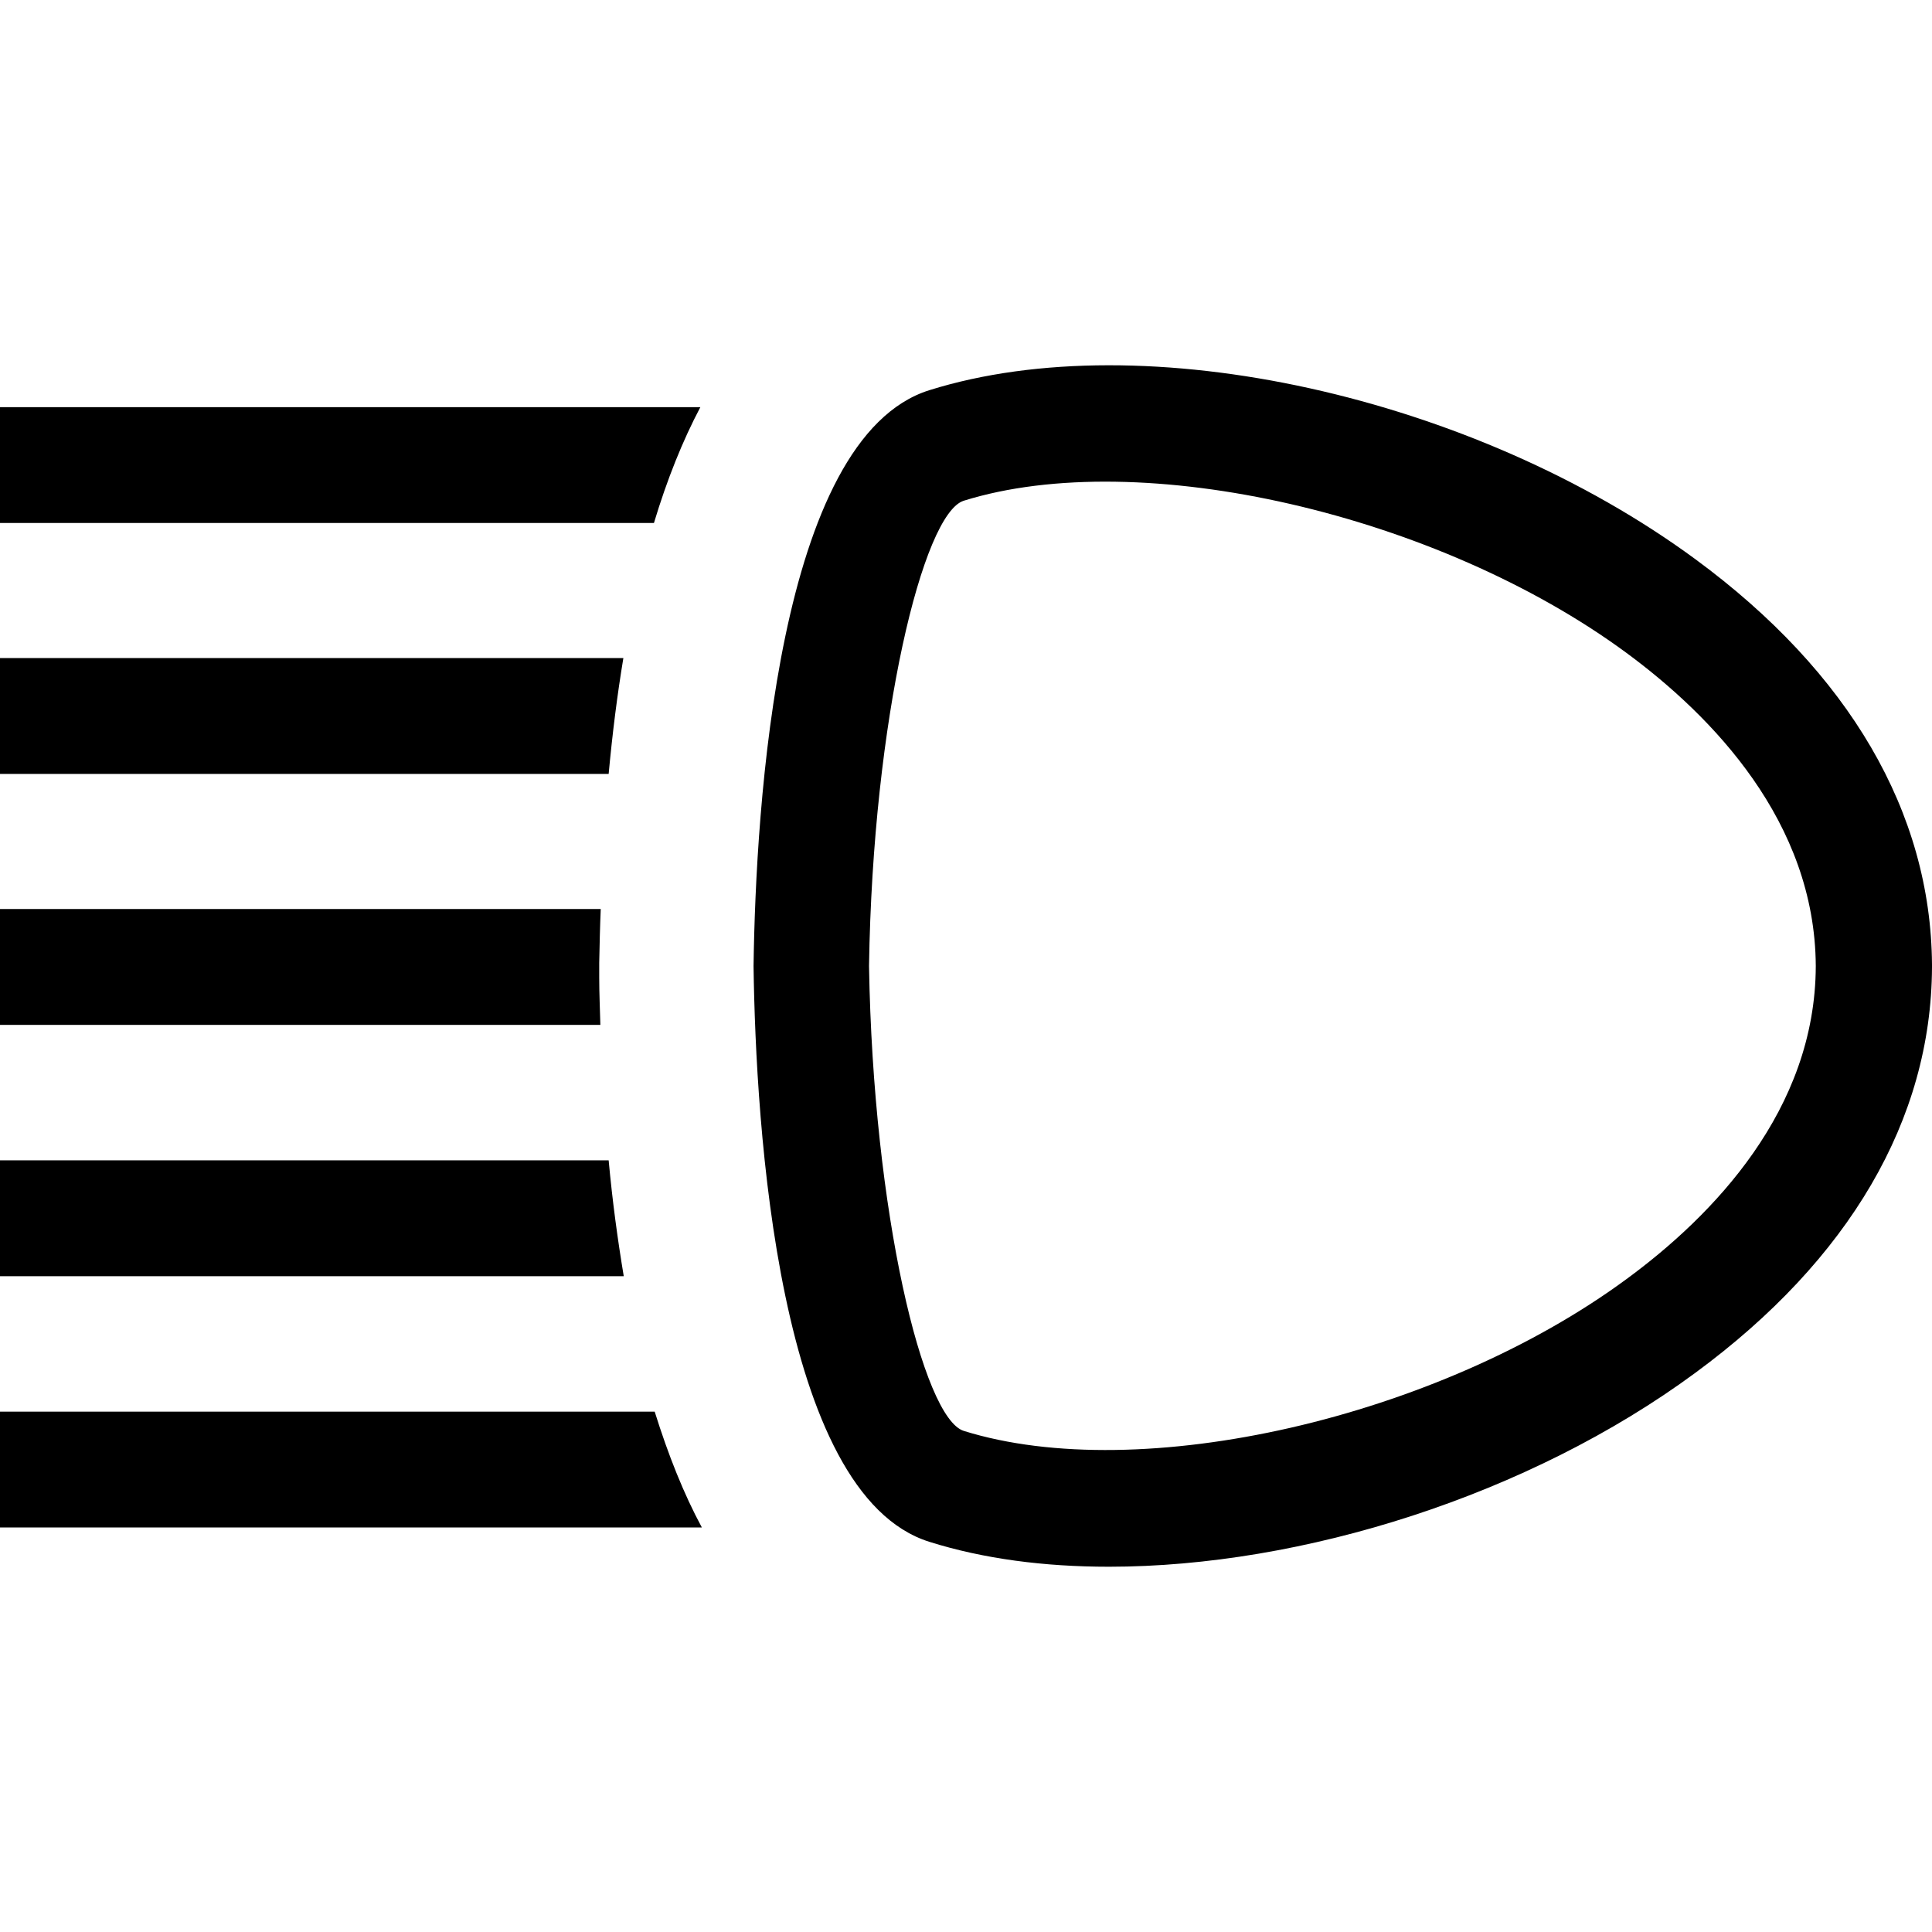 <?xml version="1.0" encoding="utf-8"?>
<!-- Generator: Adobe Illustrator 16.0.0, SVG Export Plug-In . SVG Version: 6.00 Build 0)  -->
<!DOCTYPE svg PUBLIC "-//W3C//DTD SVG 1.1//EN" "http://www.w3.org/Graphics/SVG/1.1/DTD/svg11.dtd">
<svg version="1.1"
	 id="svg2" inkscape:export-filename="R:\Media\Pictures\Logos\Facebook Home (Clear).png" inkscape:export-ydpi="230.97745" inkscape:export-xdpi="230.97745" sodipodi:docname="Facebook Home (Clear).svg" inkscape:version="0.48.3.1 r9886" xmlns:sodipodi="http://sodipodi.sourceforge.net/DTD/sodipodi-0.dtd" xmlns:inkscape="http://www.inkscape.org/namespaces/inkscape" xmlns:cc="http://creativecommons.org/ns#" xmlns:svg="http://www.w3.org/2000/svg" xmlns:rdf="http://www.w3.org/1999/02/22-rdf-syntax-ns#" xmlns:dc="http://purl.org/dc/elements/1.1/"
	 xmlns="http://www.w3.org/2000/svg" xmlns:xlink="http://www.w3.org/1999/xlink" x="0px" y="0px" width="512px" height="512px"
	 viewBox="0 0 512 512" style="enable-background:new 0 0 512 512;" xml:space="preserve">
<g>
	<path d="M185.6,107.9H0v30.7h173.3C176.8,127,180.9,116.8,185.6,107.9z"/>
	<path d="M165.2,174.4H0v30.7h161.3C162.3,194.3,163.6,184,165.2,174.4z"/>
	<path d="M158.8,259l0-0.3l0-3.2l0-0.3c0.1-4.9,0.2-9.6,0.4-14.3H0v30.7h159.1C159,267.5,158.8,263.3,158.8,259z"/>
	<path d="M161.3,307.5H0v30.7h165.3C163.7,328.6,162.3,318.4,161.3,307.5z"/>
	<path d="M0,374.1v30.7h186c-4.8-8.9-8.9-19.2-12.5-30.7H0z"/>
	<path d="M512,255.6L512,255.6c-0.3-40.3-21.9-77.4-62.7-107.4c-58.9-43.3-146.1-62.6-203-44.8C206,116,200.3,214,199.7,255.9h0
		c0,0.1,0,0.1,0,0.2c0,0,0,0,0,0.1c0.6,41.9,6.3,139.8,46.6,152.4c14.3,4.5,30.4,6.6,47.6,6.6c51.2,0,111.3-18.9,155.4-51.4
		c40.8-30,62.5-67.1,62.7-107.4h0c0-0.1,0-0.2,0-0.4C512,255.9,512,255.8,512,255.6z M431,339c-50,36.8-128.8,54.8-175.6,40.2
		c-10.8-3.4-24-57.8-25.1-123.2c1-65.4,14.3-119.9,25.1-123.3C302.2,118.1,381,136.2,431,173c22.8,16.8,50,44.8,50.2,83
		C481.1,294.2,453.9,322.2,431,339z"/>
</g>
</svg>
